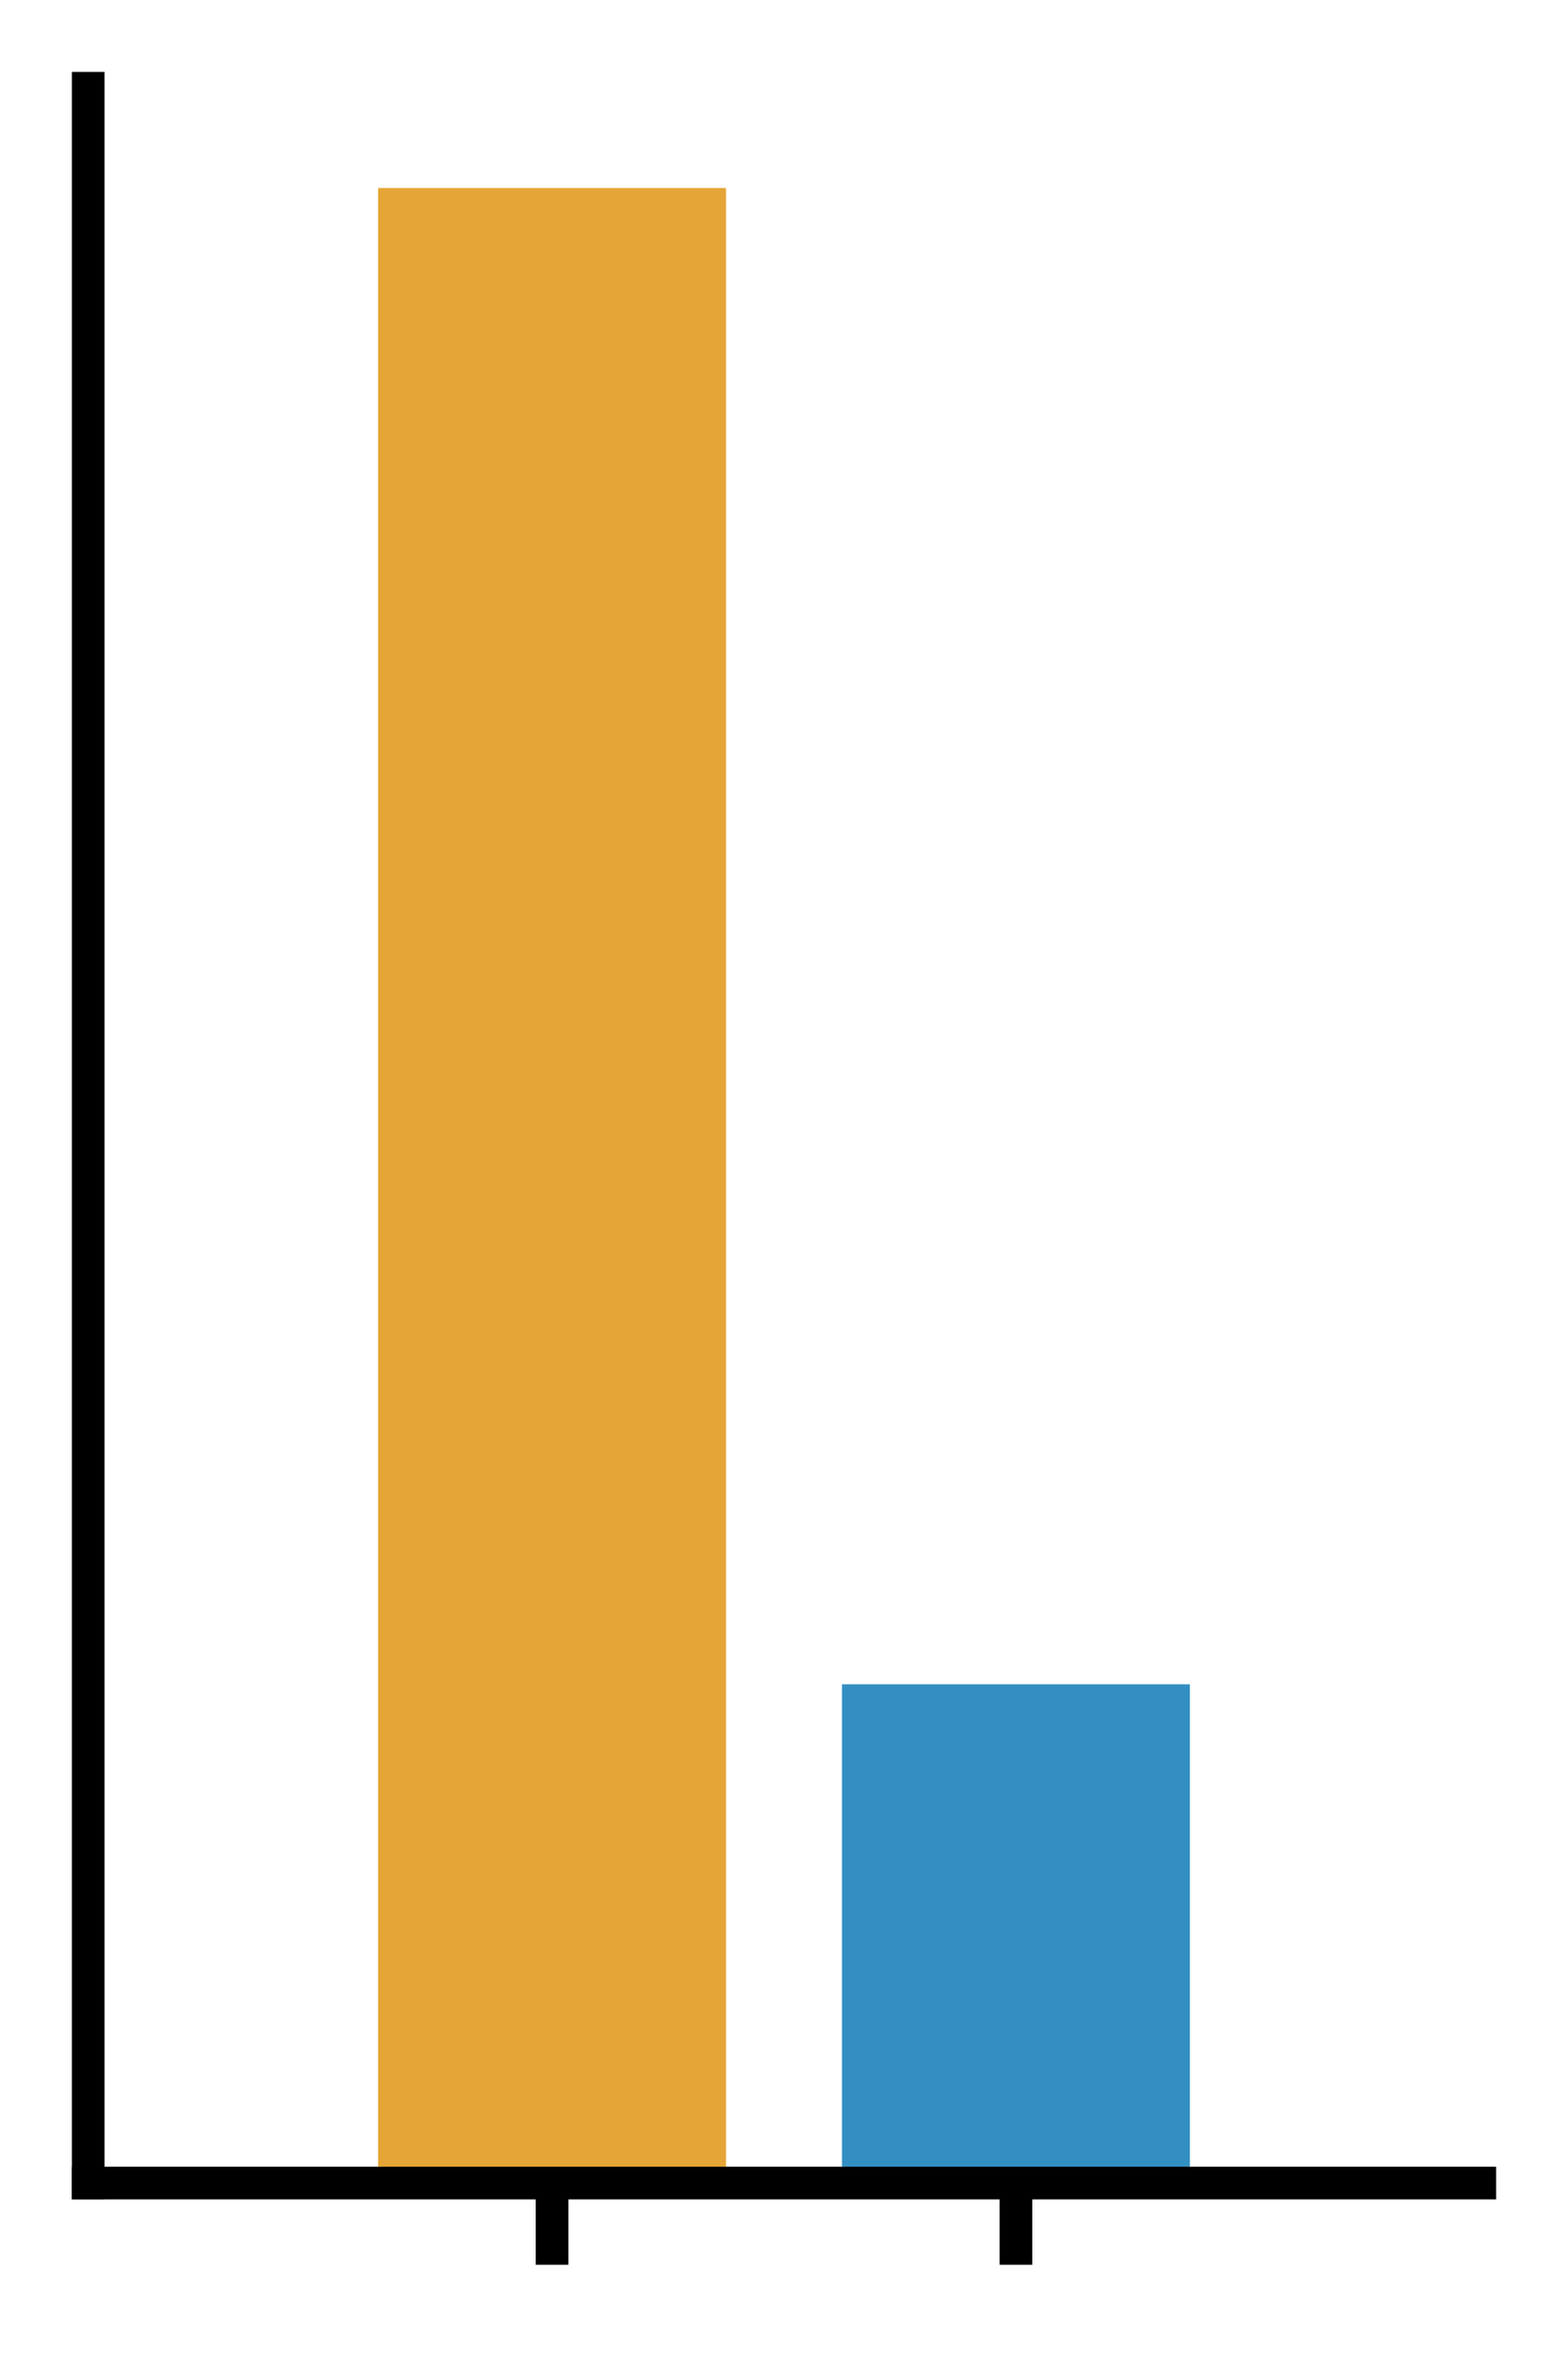 <?xml version="1.0" encoding="utf-8" standalone="no"?>
<!DOCTYPE svg PUBLIC "-//W3C//DTD SVG 1.1//EN"
  "http://www.w3.org/Graphics/SVG/1.1/DTD/svg11.dtd">
<svg xmlns:xlink="http://www.w3.org/1999/xlink" width="192pt" height="288pt" viewBox="0 0 192 288" xmlns="http://www.w3.org/2000/svg" version="1.1">
 <defs>
  <style type="text/css">*{stroke-linejoin: round; stroke-linecap: butt}</style>
 </defs>
 <g id="figure_1">
  <g id="patch_1">
   <path d="M 0 288 
L 192 288 
L 192 0 
L 0 0 
L 0 288 
z
" style="fill: none"/>
  </g>
  <g id="axes_1">
   <g id="patch_2">
    <path d="M 10.8 267.2 
L 181.2 267.2 
L 181.2 10.8 
L 10.8 10.8 
L 10.8 267.2 
z
" style="fill: none"/>
   </g>
   <g id="patch_3">
    <path d="M 46.3 267.2 
L 88.9 267.2 
L 88.9 23.01 
L 46.3 23.01 
z
" clip-path="url(#p49c727e1b8)" style="fill: #de8f05; opacity: 0.8"/>
   </g>
   <g id="patch_4">
    <path d="M 103.1 267.2 
L 145.7 267.2 
L 145.7 206.152 
L 103.1 206.152 
z
" clip-path="url(#p49c727e1b8)" style="fill: #0173b2; opacity: 0.8"/>
   </g>
   <g id="matplotlib.axis_1">
    <g id="xtick_1">
     <g id="line2d_1">
      <defs>
       <path id="m18db7bba95" d="M 0 0 
L 0 10 
" style="stroke: #000000; stroke-width: 4"/>
      </defs>
      <g>
       <use xlink:href="#m18db7bba95" x="67.6" y="267.2" style="stroke: #000000; stroke-width: 4"/>
      </g>
     </g>
    </g>
    <g id="xtick_2">
     <g id="line2d_2">
      <g>
       <use xlink:href="#m18db7bba95" x="124.4" y="267.2" style="stroke: #000000; stroke-width: 4"/>
      </g>
     </g>
    </g>
   </g>
   <g id="matplotlib.axis_2"/>
   <g id="patch_5">
    <path d="M 10.8 267.2 
L 10.8 10.8 
" style="fill: none; stroke: #000000; stroke-width: 4; stroke-linejoin: miter; stroke-linecap: square"/>
   </g>
   <g id="patch_6">
    <path d="M 10.8 267.2 
L 181.2 267.2 
" style="fill: none; stroke: #000000; stroke-width: 4; stroke-linejoin: miter; stroke-linecap: square"/>
   </g>
  </g>
 </g>
 <defs>
  <clipPath id="p49c727e1b8">
   <rect x="10.8" y="10.8" width="170.4" height="256.4"/>
  </clipPath>
 </defs>
</svg>
